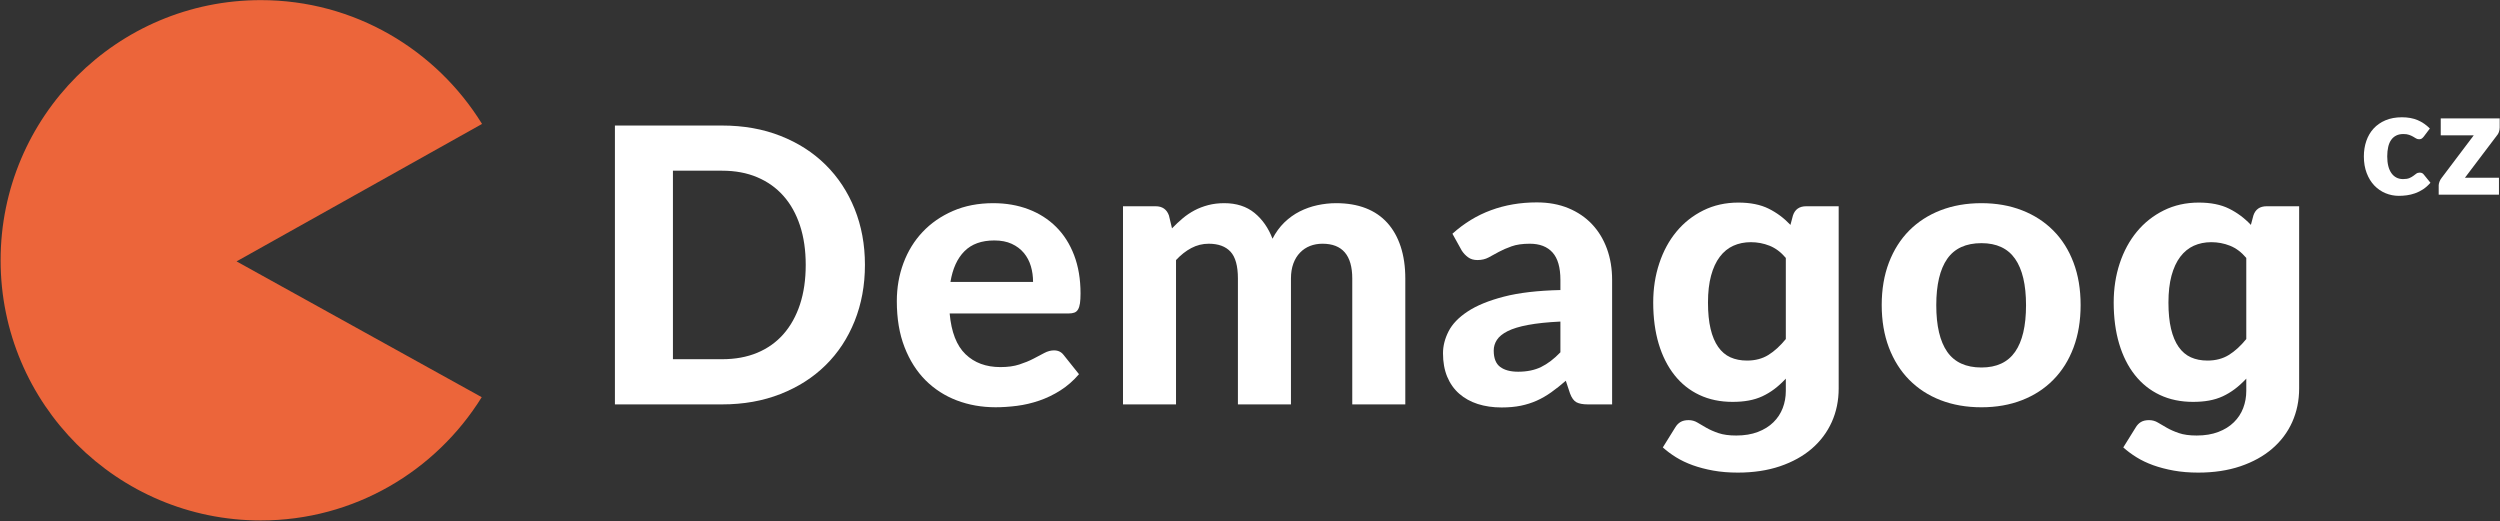 <?xml version="1.0" encoding="UTF-8" standalone="no"?>
<!DOCTYPE svg PUBLIC "-//W3C//DTD SVG 1.1//EN" "http://www.w3.org/Graphics/SVG/1.1/DTD/svg11.dtd">
<svg width="100%" height="100%" viewBox="0 0 513 107" version="1.1" xmlns="http://www.w3.org/2000/svg" xmlns:xlink="http://www.w3.org/1999/xlink" xml:space="preserve" style="fill-rule:evenodd;clip-rule:evenodd;stroke-linejoin:round;stroke-miterlimit:1.414;">
    <rect x="0" y="0" width="513" height="107" fill="#333333" stroke="none"/>
    <g transform="matrix(1,0,0,1,-1520.83,-293.582)">
        <g transform="matrix(4.167,0,0,4.167,0,0)">
            <path d="M388.708,76.557C386.451,72.903 382.422,70.46 377.812,70.46C370.736,70.46 365,76.196 365,83.272C365,90.348 370.736,96.083 377.812,96.083C382.411,96.083 386.432,93.652 388.692,90.013L376.619,83.326L388.708,76.557Z" style="fill:rgb(236,101,58);fill-rule:nonzero;"/>
        </g>
        <g transform="matrix(4.167,0,0,4.167,0,0)">
            <path d="M404.647,83.497C404.647,82.778 404.553,82.131 404.364,81.557C404.174,80.983 403.902,80.497 403.549,80.1C403.196,79.702 402.766,79.396 402.258,79.182C401.751,78.967 401.174,78.86 400.531,78.86L398.108,78.86L398.108,88.143L400.531,88.143C401.174,88.143 401.751,88.038 402.258,87.827C402.766,87.615 403.196,87.31 403.549,86.909C403.902,86.508 404.174,86.02 404.364,85.447C404.553,84.872 404.647,84.223 404.647,83.497M407.563,83.497C407.563,84.5 407.393,85.423 407.056,86.265C406.718,87.107 406.243,87.831 405.627,88.437C405.012,89.043 404.272,89.516 403.408,89.856C402.543,90.197 401.584,90.368 400.531,90.368L395.251,90.368L395.251,76.636L400.531,76.636C401.584,76.636 402.543,76.806 403.408,77.147C404.272,77.488 405.012,77.962 405.627,78.571C406.243,79.18 406.718,79.904 407.056,80.743C407.393,81.582 407.563,82.5 407.563,83.497" style="fill:white;fill-rule:nonzero;"/>
        </g>
        <g transform="matrix(4.167,0,0,4.167,0,0)">
            <path d="M415.842,84.339C415.842,84.068 415.807,83.809 415.734,83.563C415.661,83.317 415.546,83.099 415.389,82.91C415.231,82.721 415.031,82.571 414.792,82.461C414.553,82.35 414.266,82.295 413.931,82.295C413.307,82.295 412.817,82.471 412.464,82.825C412.111,83.178 411.881,83.683 411.774,84.339L415.842,84.339ZM411.735,85.891C411.817,86.806 412.077,87.475 412.516,87.897C412.954,88.32 413.528,88.531 414.234,88.531C414.594,88.531 414.905,88.489 415.166,88.403C415.428,88.318 415.658,88.224 415.857,88.12C416.055,88.016 416.235,87.921 416.397,87.836C416.557,87.751 416.717,87.708 416.874,87.708C417.076,87.708 417.234,87.784 417.348,87.935L418.104,88.881C417.826,89.203 417.521,89.47 417.186,89.681C416.852,89.893 416.505,90.06 416.145,90.183C415.785,90.306 415.423,90.391 415.057,90.438C414.692,90.485 414.338,90.509 413.997,90.509C413.316,90.509 412.68,90.397 412.09,90.173C411.5,89.949 410.987,89.618 410.547,89.18C410.11,88.741 409.764,88.197 409.512,87.547C409.259,86.898 409.133,86.143 409.133,85.285C409.133,84.623 409.241,83.998 409.459,83.411C409.677,82.825 409.99,82.314 410.401,81.879C410.811,81.443 411.309,81.098 411.897,80.842C412.483,80.587 413.145,80.459 413.883,80.459C414.508,80.459 415.084,80.558 415.611,80.757C416.137,80.956 416.592,81.244 416.973,81.623C417.356,82.002 417.652,82.467 417.863,83.019C418.074,83.571 418.18,84.2 418.18,84.907C418.18,85.102 418.17,85.263 418.152,85.389C418.133,85.516 418.102,85.616 418.057,85.692C418.013,85.768 417.953,85.82 417.877,85.848C417.801,85.877 417.703,85.891 417.584,85.891L411.735,85.891Z" style="fill:white;fill-rule:nonzero;"/>
        </g>
        <g transform="matrix(4.167,0,0,4.167,0,0)">
            <path d="M420.271,90.368L420.271,80.611L421.879,80.611C422.208,80.611 422.425,80.763 422.533,81.065L422.684,81.699C422.855,81.523 423.029,81.359 423.209,81.207C423.389,81.055 423.584,80.925 423.791,80.814C424,80.704 424.225,80.618 424.468,80.554C424.71,80.491 424.974,80.459 425.258,80.459C425.857,80.459 426.353,80.619 426.744,80.937C427.135,81.256 427.431,81.68 427.633,82.21C427.791,81.901 427.986,81.635 428.215,81.41C428.446,81.187 428.699,81.005 428.972,80.867C429.248,80.728 429.537,80.625 429.843,80.559C430.15,80.493 430.457,80.459 430.766,80.459C431.315,80.459 431.8,80.541 432.224,80.705C432.646,80.869 433.001,81.111 433.289,81.43C433.576,81.748 433.794,82.138 433.946,82.598C434.097,83.059 434.173,83.582 434.173,84.169L434.173,90.368L431.561,90.368L431.561,84.169C431.561,83.028 431.072,82.456 430.094,82.456C429.873,82.456 429.669,82.493 429.484,82.565C429.297,82.638 429.133,82.746 428.992,82.892C428.849,83.037 428.74,83.217 428.66,83.431C428.582,83.646 428.542,83.892 428.542,84.169L428.542,90.368L425.93,90.368L425.93,84.169C425.93,83.551 425.808,83.111 425.566,82.849C425.323,82.587 424.964,82.456 424.492,82.456C424.189,82.456 423.904,82.527 423.635,82.669C423.367,82.811 423.117,83.009 422.882,83.261L422.882,90.368L420.271,90.368Z" style="fill:white;fill-rule:nonzero;"/>
        </g>
        <g transform="matrix(4.167,0,0,4.167,0,0)">
            <path d="M441.811,86.289C441.174,86.32 440.644,86.375 440.221,86.455C439.798,86.533 439.462,86.636 439.212,86.762C438.962,86.888 438.787,87.032 438.684,87.192C438.578,87.353 438.527,87.529 438.527,87.718C438.527,88.096 438.633,88.365 438.844,88.522C439.055,88.68 439.349,88.759 439.729,88.759C440.164,88.759 440.541,88.682 440.859,88.527C441.178,88.372 441.496,88.131 441.811,87.803L441.811,86.289ZM436.493,81.964C437.067,81.447 437.7,81.06 438.395,80.805C439.087,80.549 439.839,80.421 440.647,80.421C441.227,80.421 441.746,80.516 442.203,80.705C442.661,80.894 443.049,81.158 443.368,81.496C443.686,81.833 443.931,82.235 444.102,82.702C444.272,83.169 444.357,83.68 444.357,84.235L444.357,90.368L443.164,90.368C442.918,90.368 442.731,90.333 442.602,90.264C442.472,90.194 442.366,90.049 442.284,89.828L442.077,89.204C441.83,89.418 441.592,89.607 441.361,89.771C441.131,89.935 440.893,90.073 440.647,90.183C440.4,90.293 440.137,90.377 439.857,90.434C439.577,90.491 439.262,90.519 438.914,90.519C438.486,90.519 438.095,90.462 437.741,90.349C437.388,90.235 437.084,90.066 436.828,89.842C436.573,89.619 436.375,89.339 436.236,89.005C436.097,88.67 436.029,88.286 436.029,87.85C436.029,87.491 436.12,87.131 436.303,86.771C436.486,86.412 436.799,86.085 437.245,85.792C437.69,85.498 438.282,85.256 439.024,85.063C439.765,84.871 440.693,84.762 441.811,84.737L441.811,84.235C441.811,83.623 441.681,83.174 441.423,82.887C441.164,82.6 440.791,82.456 440.306,82.456C439.947,82.456 439.647,82.498 439.407,82.584C439.167,82.669 438.957,82.76 438.777,82.858C438.597,82.956 438.429,83.047 438.272,83.133C438.114,83.218 437.931,83.26 437.722,83.26C437.539,83.26 437.387,83.215 437.263,83.123C437.14,83.032 437.037,82.923 436.955,82.797L436.493,81.964Z" style="fill:white;fill-rule:nonzero;"/>
        </g>
        <g transform="matrix(4.167,0,0,4.167,0,0)">
            <path d="M452.911,83.156C452.672,82.872 452.404,82.672 452.111,82.555C451.818,82.439 451.511,82.38 451.189,82.38C450.873,82.38 450.586,82.439 450.328,82.555C450.068,82.672 449.846,82.853 449.66,83.099C449.474,83.345 449.33,83.655 449.23,84.027C449.129,84.399 449.078,84.841 449.078,85.352C449.078,85.857 449.121,86.289 449.206,86.648C449.291,87.008 449.416,87.304 449.58,87.538C449.744,87.771 449.944,87.942 450.181,88.049C450.418,88.156 450.69,88.21 451,88.21C451.403,88.21 451.754,88.118 452.05,87.935C452.346,87.752 452.633,87.49 452.911,87.15L452.911,83.156ZM455.514,80.611L455.514,89.582C455.514,90.181 455.4,90.733 455.173,91.238C454.945,91.743 454.617,92.18 454.189,92.549C453.76,92.918 453.238,93.206 452.623,93.415C452.008,93.623 451.314,93.727 450.545,93.727C450.109,93.727 449.707,93.694 449.338,93.628C448.97,93.561 448.632,93.473 448.326,93.363C448.019,93.252 447.746,93.121 447.502,92.97C447.26,92.819 447.043,92.657 446.854,92.487L447.46,91.512C447.529,91.393 447.616,91.301 447.721,91.238C447.824,91.175 447.959,91.143 448.123,91.143C448.28,91.143 448.426,91.183 448.557,91.262C448.69,91.341 448.838,91.427 449.002,91.522C449.166,91.616 449.363,91.703 449.594,91.782C449.824,91.861 450.116,91.901 450.47,91.901C450.873,91.901 451.228,91.842 451.534,91.725C451.84,91.609 452.096,91.449 452.301,91.247C452.506,91.046 452.658,90.812 452.76,90.547C452.86,90.282 452.911,90.002 452.911,89.705L452.911,89.099C452.722,89.302 452.533,89.473 452.344,89.615C452.154,89.757 451.957,89.875 451.752,89.97C451.547,90.065 451.324,90.134 451.084,90.178C450.845,90.222 450.58,90.244 450.289,90.244C449.683,90.244 449.14,90.131 448.657,89.904C448.174,89.677 447.764,89.35 447.427,88.924C447.09,88.498 446.83,87.984 446.65,87.382C446.471,86.779 446.381,86.103 446.381,85.352C446.381,84.664 446.48,84.021 446.68,83.421C446.878,82.822 447.16,82.301 447.526,81.86C447.892,81.418 448.334,81.07 448.851,80.814C449.369,80.558 449.943,80.43 450.574,80.43C451.166,80.43 451.664,80.53 452.064,80.729C452.465,80.927 452.822,81.194 453.139,81.529L453.262,81.065C453.362,80.762 453.58,80.611 453.914,80.611L455.514,80.611Z" style="fill:white;fill-rule:nonzero;"/>
        </g>
        <g transform="matrix(4.167,0,0,4.167,0,0)">
            <path d="M462.545,88.551C463.289,88.551 463.842,88.294 464.201,87.78C464.561,87.265 464.74,86.501 464.74,85.485C464.74,84.475 464.561,83.714 464.201,83.199C463.842,82.685 463.289,82.428 462.545,82.428C461.781,82.428 461.221,82.685 460.86,83.199C460.501,83.714 460.32,84.475 460.32,85.485C460.32,86.501 460.501,87.265 460.86,87.78C461.221,88.294 461.781,88.551 462.545,88.551M462.545,80.459C463.277,80.459 463.942,80.576 464.541,80.81C465.141,81.043 465.655,81.376 466.084,81.808C466.514,82.24 466.845,82.765 467.078,83.384C467.312,84.002 467.428,84.699 467.428,85.475C467.428,86.251 467.312,86.95 467.078,87.572C466.845,88.193 466.514,88.721 466.084,89.156C465.655,89.592 465.141,89.926 464.541,90.16C463.942,90.393 463.277,90.51 462.545,90.51C461.807,90.51 461.137,90.393 460.533,90.16C459.932,89.926 459.416,89.592 458.986,89.156C458.558,88.721 458.225,88.193 457.988,87.572C457.752,86.95 457.633,86.251 457.633,85.475C457.633,84.699 457.752,84.002 457.988,83.384C458.225,82.765 458.558,82.24 458.986,81.808C459.416,81.376 459.932,81.043 460.533,80.81C461.137,80.576 461.807,80.459 462.545,80.459" style="fill:white;fill-rule:nonzero;"/>
        </g>
        <g transform="matrix(4.167,0,0,4.167,0,0)">
            <path d="M475.586,83.156C475.346,82.872 475.08,82.672 474.786,82.555C474.492,82.439 474.186,82.38 473.863,82.38C473.548,82.38 473.261,82.439 473.002,82.555C472.744,82.672 472.522,82.853 472.335,83.099C472.148,83.345 472.006,83.655 471.904,84.027C471.804,84.399 471.753,84.841 471.753,85.352C471.753,85.857 471.796,86.289 471.881,86.648C471.967,87.008 472.091,87.304 472.255,87.538C472.419,87.771 472.619,87.942 472.856,88.049C473.092,88.156 473.365,88.21 473.674,88.21C474.078,88.21 474.428,88.118 474.725,87.935C475.022,87.752 475.309,87.49 475.586,87.15L475.586,83.156ZM478.189,80.611L478.189,89.582C478.189,90.181 478.074,90.733 477.848,91.238C477.621,91.743 477.293,92.18 476.863,92.549C476.435,92.918 475.912,93.206 475.297,93.415C474.682,93.623 473.99,93.727 473.221,93.727C472.785,93.727 472.383,93.694 472.014,93.628C471.645,93.561 471.307,93.473 471.001,93.363C470.695,93.252 470.42,93.121 470.178,92.97C469.935,92.819 469.719,92.657 469.529,92.487L470.135,91.512C470.204,91.393 470.291,91.301 470.395,91.238C470.499,91.175 470.633,91.143 470.797,91.143C470.955,91.143 471.1,91.183 471.232,91.262C471.365,91.341 471.514,91.427 471.678,91.522C471.842,91.616 472.039,91.703 472.27,91.782C472.499,91.861 472.791,91.901 473.145,91.901C473.548,91.901 473.902,91.842 474.209,91.725C474.516,91.609 474.771,91.449 474.976,91.247C475.181,91.046 475.334,90.812 475.435,90.547C475.535,90.282 475.586,90.002 475.586,89.705L475.586,89.099C475.397,89.302 475.207,89.473 475.018,89.615C474.828,89.757 474.631,89.875 474.427,89.97C474.222,90.065 473.999,90.134 473.76,90.178C473.52,90.222 473.254,90.244 472.965,90.244C472.359,90.244 471.815,90.131 471.332,89.904C470.85,89.677 470.44,89.35 470.102,88.924C469.764,88.498 469.506,87.984 469.326,87.382C469.147,86.779 469.057,86.103 469.057,85.352C469.057,84.664 469.155,84.021 469.354,83.421C469.553,82.822 469.835,82.301 470.201,81.86C470.566,81.418 471.009,81.07 471.525,80.814C472.043,80.558 472.617,80.43 473.248,80.43C473.842,80.43 474.338,80.53 474.738,80.729C475.14,80.927 475.498,81.194 475.813,81.529L475.936,81.065C476.037,80.762 476.254,80.611 476.589,80.611L478.189,80.611Z" style="fill:white;fill-rule:nonzero;"/>
        </g>
        <g transform="matrix(4.167,0,0,4.167,0,0)">
            <path d="M484.329,77.177C484.296,77.218 484.263,77.251 484.231,77.275C484.2,77.299 484.155,77.311 484.098,77.311C484.042,77.311 483.992,77.298 483.947,77.271C483.903,77.245 483.852,77.215 483.798,77.182C483.742,77.15 483.677,77.12 483.601,77.094C483.527,77.067 483.434,77.054 483.323,77.054C483.185,77.054 483.066,77.079 482.967,77.13C482.866,77.181 482.784,77.253 482.719,77.347C482.653,77.441 482.605,77.556 482.574,77.693C482.543,77.829 482.527,77.983 482.527,78.154C482.527,78.514 482.597,78.79 482.735,78.983C482.874,79.176 483.065,79.273 483.308,79.273C483.439,79.273 483.542,79.256 483.618,79.224C483.694,79.191 483.759,79.155 483.811,79.115C483.865,79.075 483.914,79.038 483.958,79.005C484.003,78.971 484.059,78.954 484.127,78.954C484.216,78.954 484.283,78.987 484.329,79.052L484.655,79.453C484.539,79.586 484.417,79.694 484.29,79.778C484.162,79.861 484.031,79.926 483.896,79.973C483.763,80.02 483.629,80.052 483.493,80.071C483.358,80.089 483.226,80.098 483.099,80.098C482.87,80.098 482.65,80.054 482.442,79.968C482.233,79.881 482.05,79.755 481.891,79.589C481.733,79.424 481.608,79.22 481.516,78.979C481.423,78.738 481.376,78.463 481.376,78.154C481.376,77.884 481.417,77.631 481.497,77.396C481.578,77.161 481.697,76.957 481.855,76.784C482.014,76.612 482.209,76.476 482.442,76.377C482.675,76.279 482.944,76.229 483.251,76.229C483.545,76.229 483.804,76.276 484.025,76.37C484.247,76.464 484.447,76.602 484.626,76.782L484.329,77.177Z" style="fill:white;fill-rule:nonzero;"/>
        </g>
        <g transform="matrix(4.167,0,0,4.167,0,0)">
            <path d="M488.065,76.735C488.065,76.812 488.051,76.887 488.025,76.96C487.999,77.032 487.963,77.091 487.919,77.137L486.353,79.207L488.029,79.207L488.029,80.039L485.061,80.039L485.061,79.583C485.061,79.537 485.073,79.48 485.097,79.409C485.121,79.339 485.158,79.275 485.206,79.214L486.787,77.119L485.162,77.119L485.162,76.286L488.065,76.286L488.065,76.735Z" style="fill:white;fill-rule:nonzero;"/>
        </g>
    </g>
</svg>
